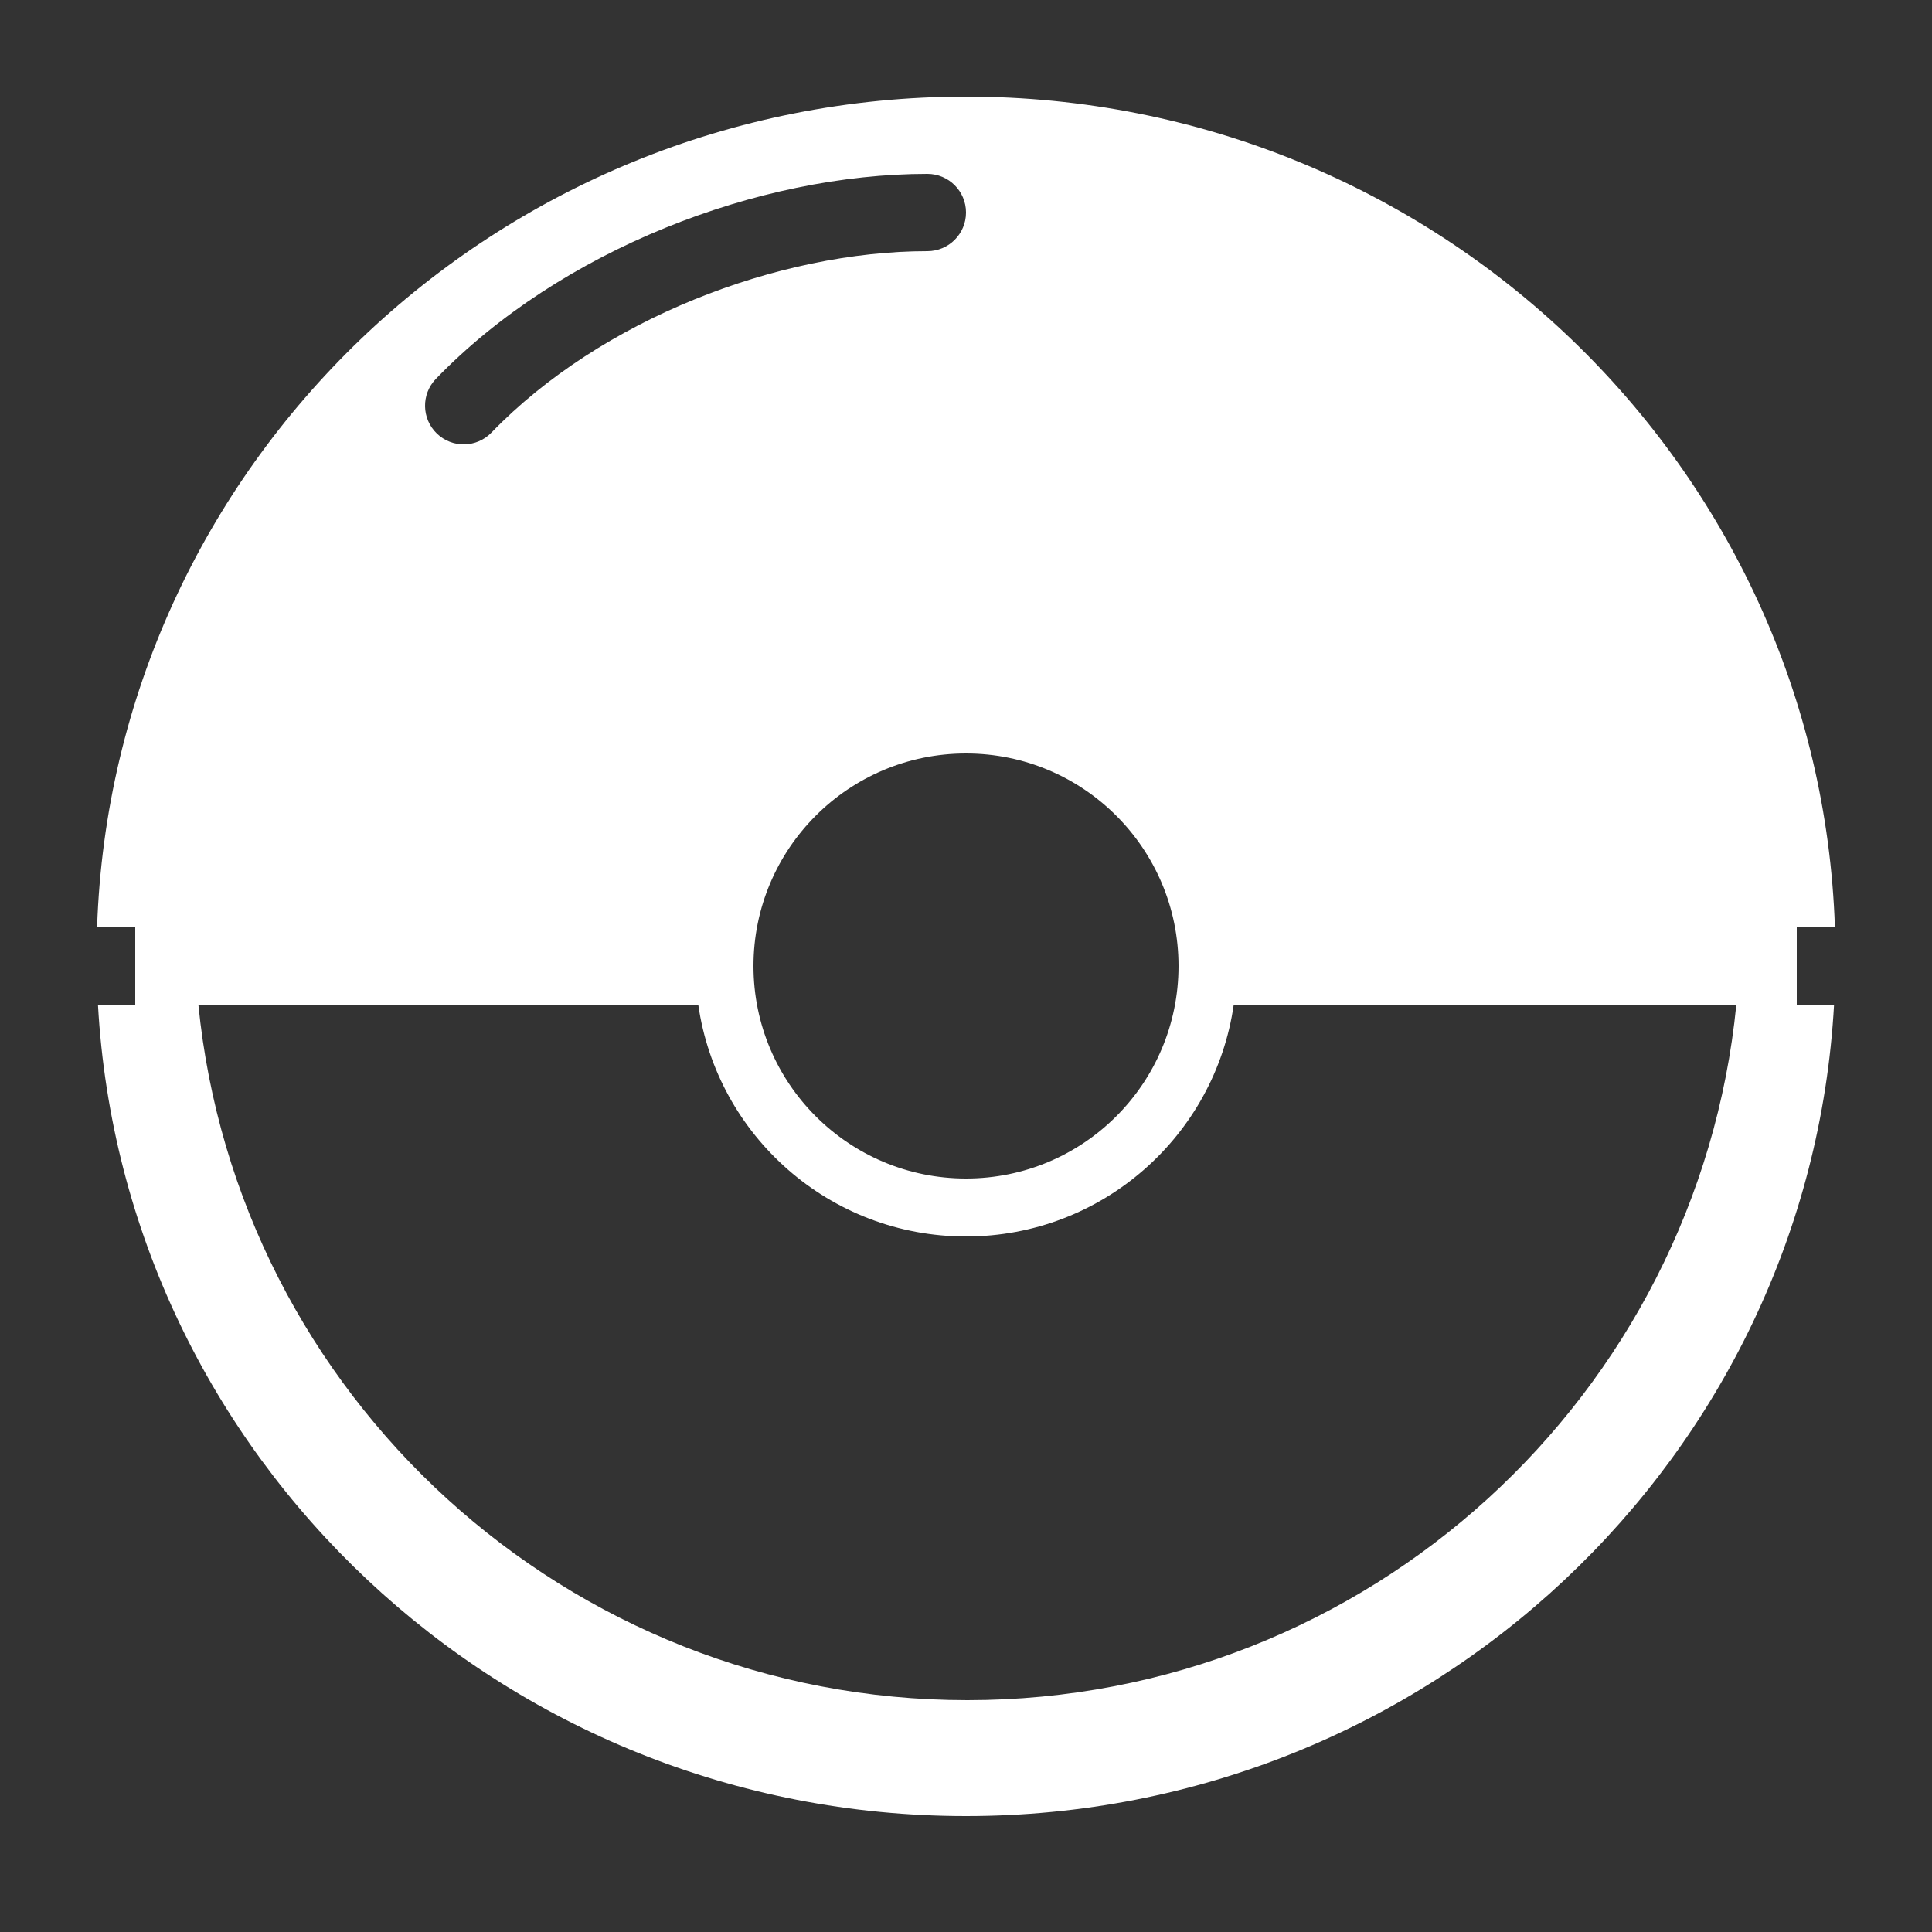 <?xml version="1.0" encoding="UTF-8"?>
<svg width="1200pt" height="1200pt" version="1.1" viewBox="0 0 1200 1200" xmlns="http://www.w3.org/2000/svg">
 <rect x="0" y="0" width="1200" height="1200" fill="#333333" stroke="none"/>
 <path d="m941.15 576h174.85v48h-349.7c-11.645 81.414-81.66 144-166.3 144s-154.65-62.586-166.3-144h-349.7v-48h174.85-198.55c9.598-286.59 247.56-516 539.7-516s530.1 229.41 539.7 516zm-880.31 48h62.371c24.082 242.56 228.73 432 477.63 432 248.9 0 453.55-189.44 477.63-432h60.695c-15.734 280.96-251.11 504-539.16 504s-523.43-223.04-539.16-504zm515.16-516c-105.1 0-227.87 47.199-305.26 127.33-9.211 9.531-8.945 24.727 0.59 33.934 9.531 9.211 24.727 8.945 33.934-0.59 67.906-70.301 178.12-112.67 270.74-112.67 13.254 0 24-10.746 24-24s-10.746-24-24-24zm24 624c72.902 0 132-59.098 132-132s-59.098-132-132-132-132 59.098-132 132 59.098 132 132 132z" fill="#fff"/>
</svg>
